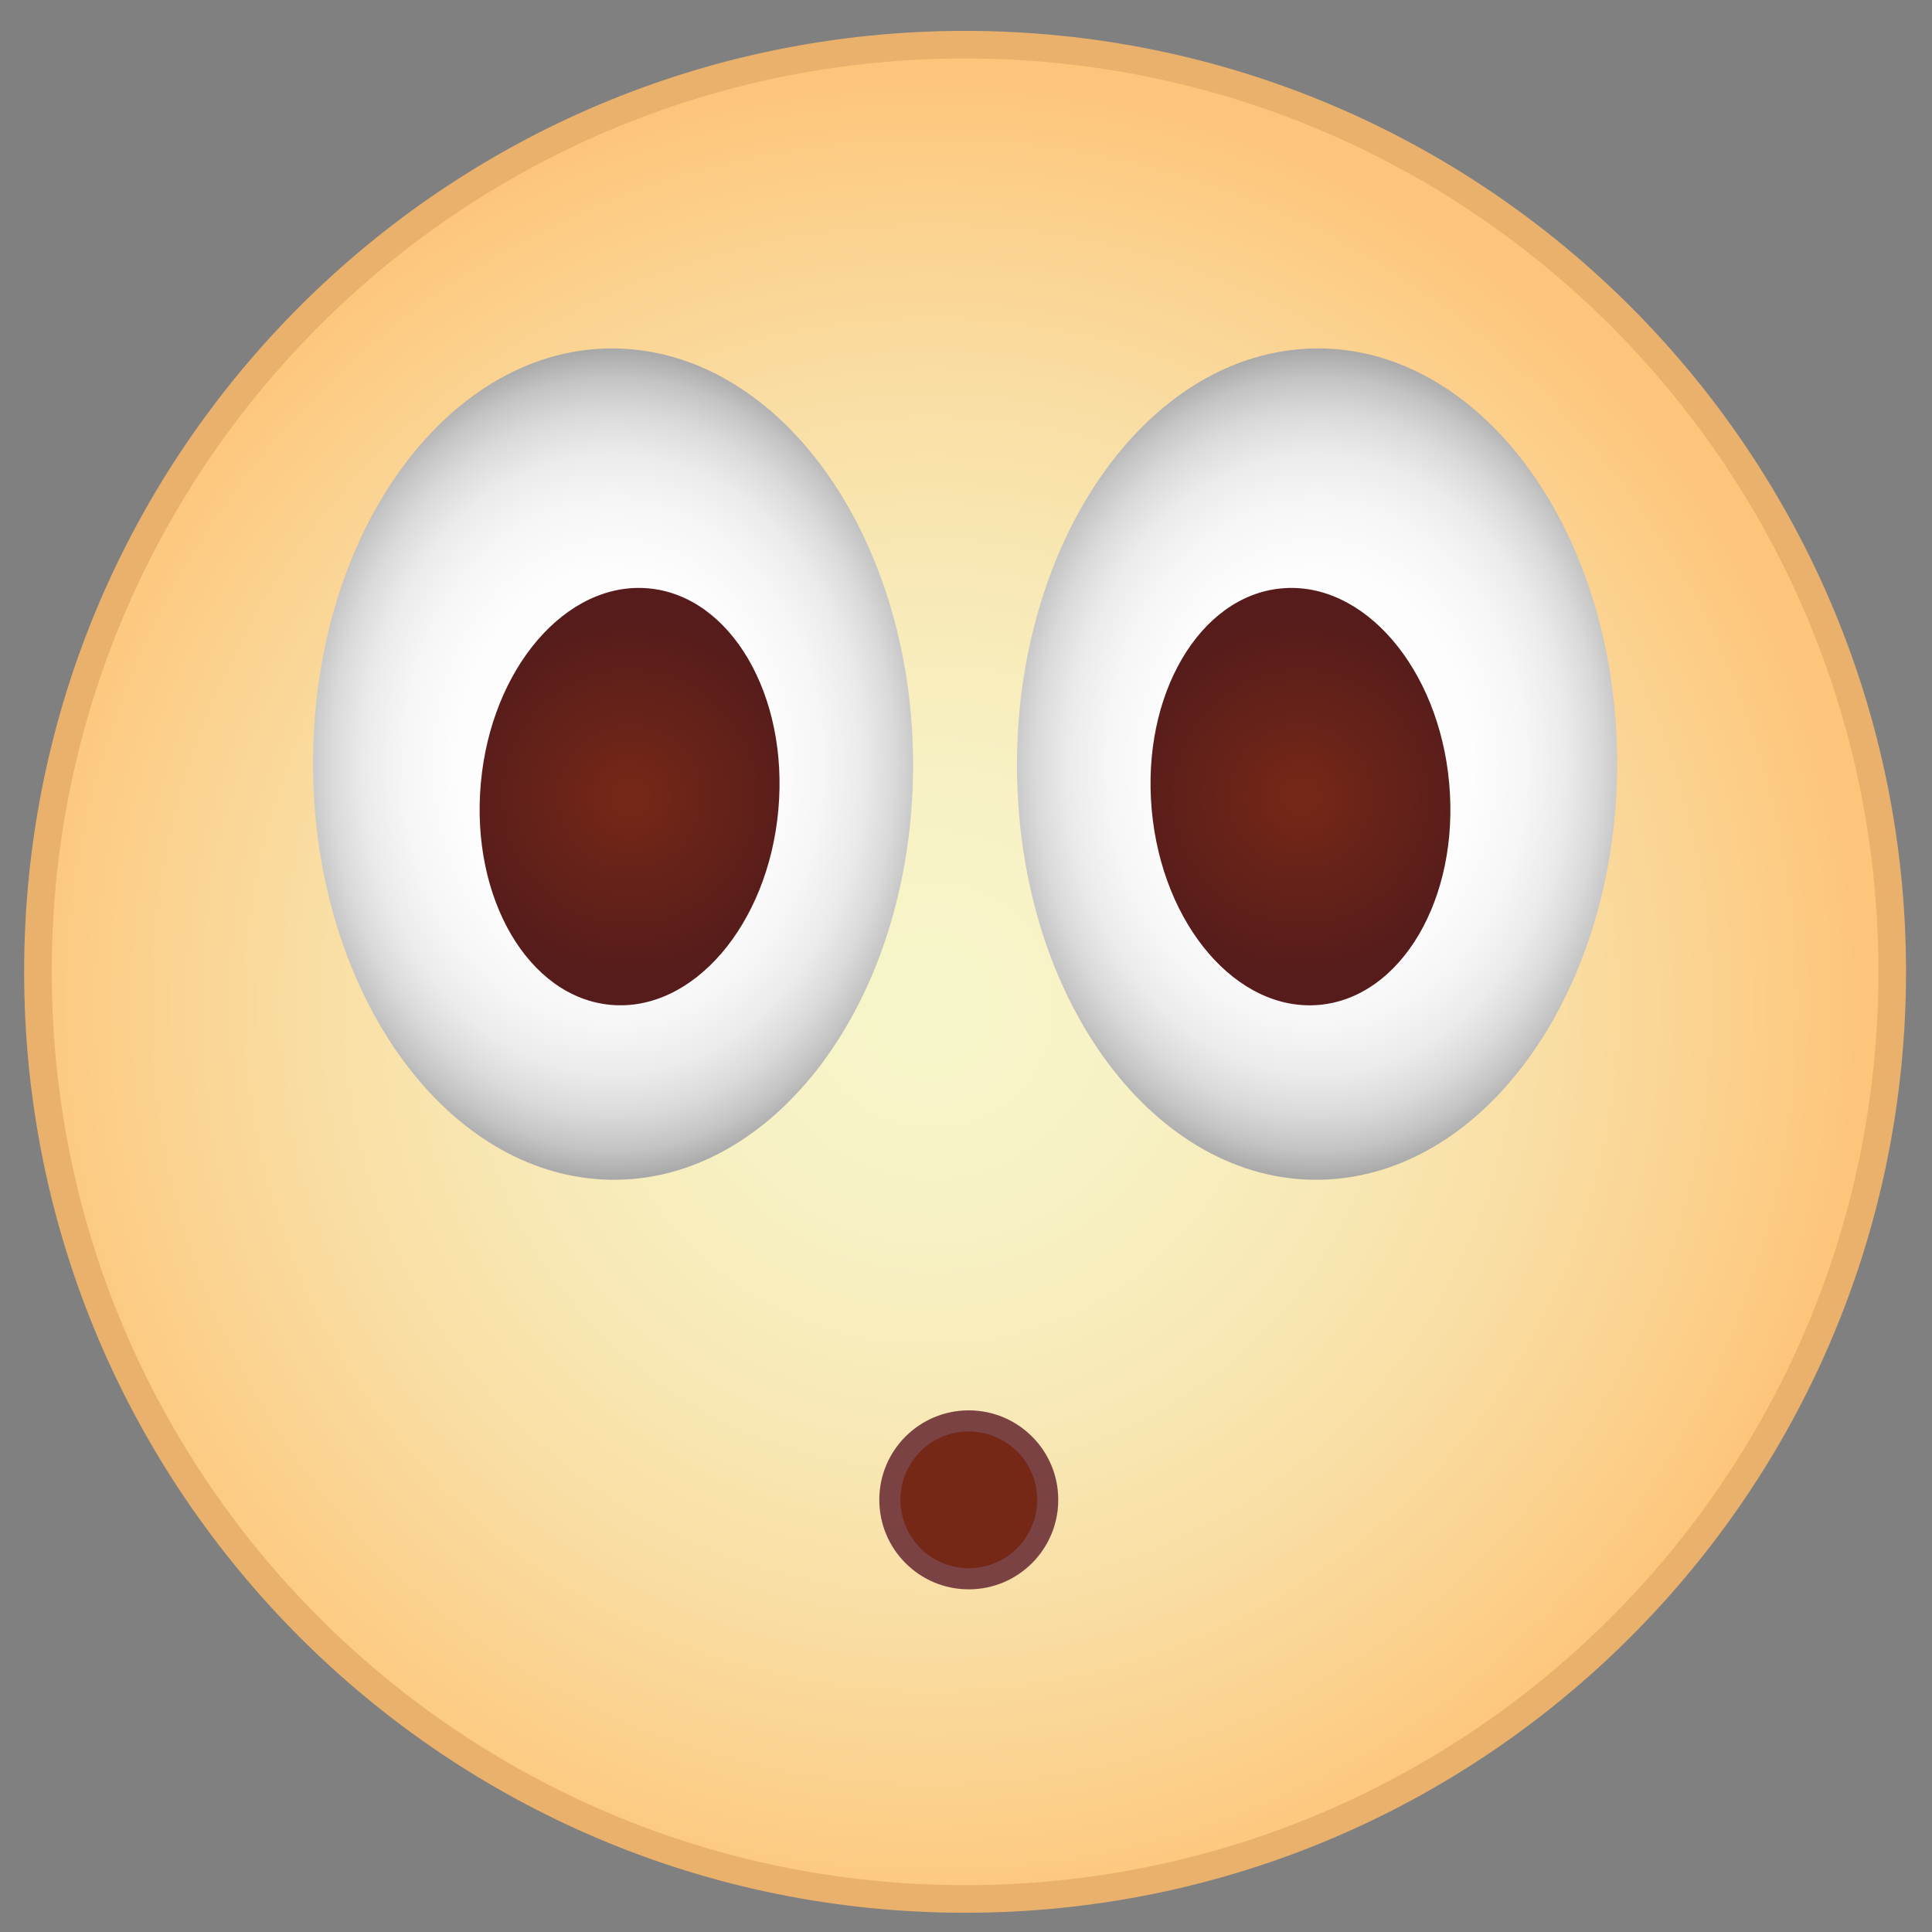 <?xml version="1.0" encoding="utf-8"?>
<!-- Generator: Adobe Illustrator 16.2.1, SVG Export Plug-In . SVG Version: 6.00 Build 0)  -->
<!DOCTYPE svg PUBLIC "-//W3C//DTD SVG 1.1//EN" "http://www.w3.org/Graphics/SVG/1.1/DTD/svg11.dtd">
<svg version="1.1" id="Layer_1" xmlns="http://www.w3.org/2000/svg" xmlns:xlink="http://www.w3.org/1999/xlink" x="0px" y="0px"
	 width="140px" height="140px" viewBox="0 0 140 140" enable-background="new 0 0 140 140" xml:space="preserve">
<rect x="0" y="0" width="140" height="140" fill="#808080" stroke="none"/>
<radialGradient id="SVGID_1_" cx="-8307.924" cy="-8195.567" r="57.785" gradientTransform="matrix(1.163 0 0 -1.163 9729.555 -9458.602)" gradientUnits="userSpaceOnUse">
	<stop  offset="0" style="stop-color:#F6F6CA"/>
	<stop  offset="0.215" style="stop-color:#F7F2C5"/>
	<stop  offset="0.438" style="stop-color:#F8EAB8"/>
	<stop  offset="0.664" style="stop-color:#F9DEA4"/>
	<stop  offset="0.893" style="stop-color:#FCCE89"/>
	<stop  offset="1" style="stop-color:#FDC57B"/>
</radialGradient>
<path fill="url(#SVGID_1_)" stroke="#E9B16C" stroke-width="2" stroke-miterlimit="10" d="M2.749,70.423
	c0,37.094,30.064,67.182,67.181,67.182c37.106,0,67.188-30.088,67.188-67.182c0-37.108-30.081-67.185-67.188-67.185
	C32.813,3.238,2.749,33.315,2.749,70.423z"/>
<radialGradient id="SVGID_2_" cx="44.424" cy="55.369" r="26.269" gradientTransform="matrix(1 0 0 1.25 0 -13.842)" gradientUnits="userSpaceOnUse">
	<stop  offset="0" style="stop-color:#FFFFFF"/>
	<stop  offset="0.425" style="stop-color:#FDFDFD"/>
	<stop  offset="0.578" style="stop-color:#F6F6F6"/>
	<stop  offset="0.687" style="stop-color:#EBEBEB"/>
	<stop  offset="0.775" style="stop-color:#DADADA"/>
	<stop  offset="0.851" style="stop-color:#C4C4C4"/>
	<stop  offset="0.917" style="stop-color:#A8A8A8"/>
	<stop  offset="0.976" style="stop-color:#898989"/>
	<stop  offset="1" style="stop-color:#7A7A7A"/>
</radialGradient>
<path fill="url(#SVGID_2_)" d="M22.725,53.405c0.751-16.607,11.08-29.183,23.066-28.091c11.982,1.088,21.089,15.436,20.333,32.034
	c-0.752,16.592-11.08,29.168-23.066,28.078C31.071,84.337,21.966,69.995,22.725,53.405z"/>
<radialGradient id="SVGID_3_" cx="45.622" cy="57.726" r="13.168" gradientUnits="userSpaceOnUse">
	<stop  offset="0" style="stop-color:#762817"/>
	<stop  offset="1" style="stop-color:#551C1B"/>
</radialGradient>
<path fill="url(#SVGID_3_)" d="M34.843,56.744C35.597,48.413,41.042,42.094,47,42.635c5.95,0.541,10.158,7.738,9.401,16.067
	c-0.756,8.334-6.197,14.653-12.147,14.114C38.295,72.273,34.087,65.08,34.843,56.744z"/>
<radialGradient id="SVGID_4_" cx="95.44" cy="55.369" r="26.27" gradientTransform="matrix(1 0 0 1.25 0 -13.842)" gradientUnits="userSpaceOnUse">
	<stop  offset="0" style="stop-color:#FFFFFF"/>
	<stop  offset="0.425" style="stop-color:#FDFDFD"/>
	<stop  offset="0.578" style="stop-color:#F6F6F6"/>
	<stop  offset="0.687" style="stop-color:#EBEBEB"/>
	<stop  offset="0.775" style="stop-color:#DADADA"/>
	<stop  offset="0.851" style="stop-color:#C4C4C4"/>
	<stop  offset="0.917" style="stop-color:#A8A8A8"/>
	<stop  offset="0.976" style="stop-color:#898989"/>
	<stop  offset="1" style="stop-color:#7A7A7A"/>
</radialGradient>
<path fill="url(#SVGID_4_)" d="M117.144,53.405c-0.759-16.607-11.084-29.183-23.071-28.091
	C82.084,26.401,72.98,40.749,73.737,57.348c0.747,16.592,11.085,29.168,23.071,28.078C108.788,84.337,117.902,69.995,117.144,53.405
	z"/>
<radialGradient id="SVGID_5_" cx="94.236" cy="57.726" r="13.167" gradientUnits="userSpaceOnUse">
	<stop  offset="0" style="stop-color:#762817"/>
	<stop  offset="1" style="stop-color:#551C1B"/>
</radialGradient>
<path fill="url(#SVGID_5_)" d="M105.013,56.744c-0.754-8.331-6.193-14.649-12.144-14.108c-5.955,0.541-10.168,7.738-9.409,16.067
	c0.757,8.334,6.194,14.653,12.147,14.114C101.564,72.273,105.774,65.08,105.013,56.744z"/>
<path fill="#7B4243" d="M63.718,108.679c0-3.578,2.901-6.479,6.481-6.479c3.585,0,6.486,2.901,6.486,6.479
	c0,3.585-2.9,6.491-6.486,6.491C66.619,115.17,63.718,112.264,63.718,108.679z"/>
<path fill="#762817" d="M65.245,108.679c0-2.735,2.217-4.95,4.955-4.95c2.741,0,4.959,2.215,4.959,4.95
	c0,2.741-2.219,4.962-4.959,4.962C67.462,113.641,65.245,111.42,65.245,108.679z"/>
</svg>
